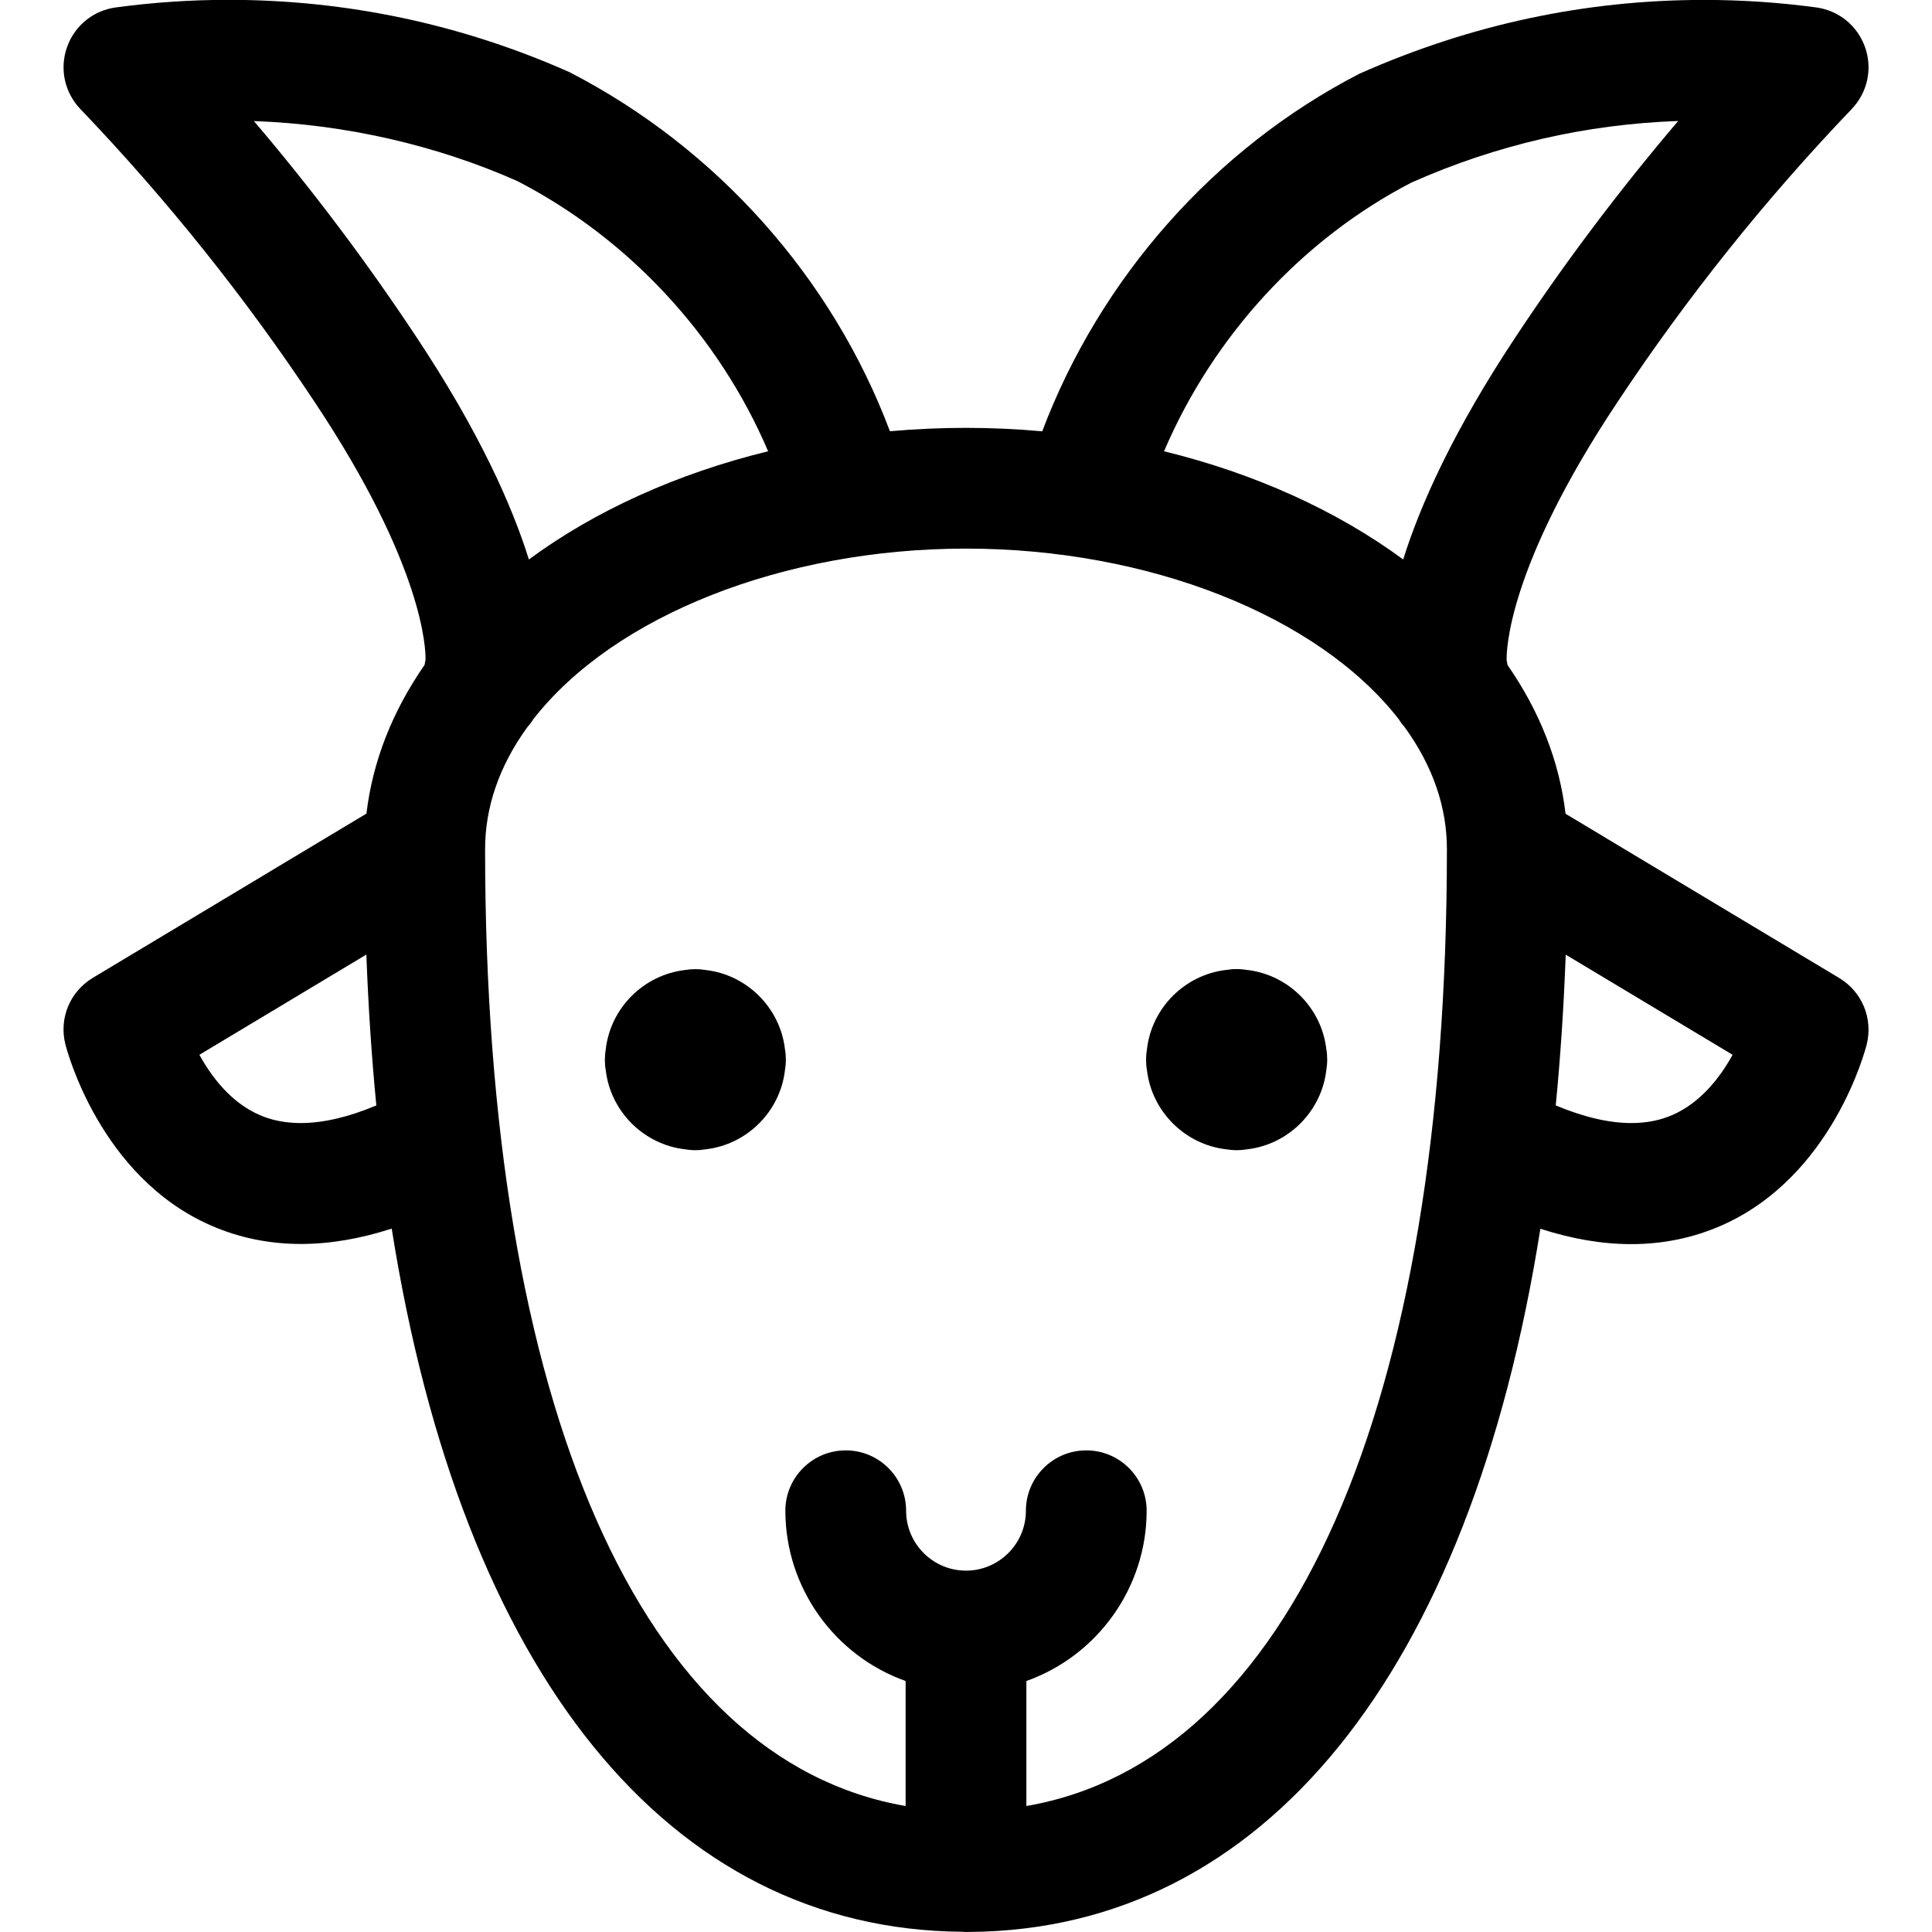 <?xml version="1.0" encoding="utf-8"?>
<!-- Generator: Adobe Illustrator 22.1.0, SVG Export Plug-In . SVG Version: 6.00 Build 0)  -->
<svg version="1.1" id="Regular" xmlns="http://www.w3.org/2000/svg" xmlns:xlink="http://www.w3.org/1999/xlink" x="0px" y="0px"
	 viewBox="0 0 24 24" style="enable-background:new 0 0 24 24;" xml:space="preserve">
<title>livestock-ram-2</title>
<g>
	<path d="M11.949,23.997c-3.642-0.029-6.208-3.203-7.083-8.735c-0.392,0.127-0.77,0.191-1.128,0.191
		c-0.393,0-0.769-0.077-1.116-0.229c-1.384-0.604-1.793-2.186-1.81-2.252c-0.081-0.323,0.057-0.654,0.341-0.825l3.399-2.04
		C4.629,9.461,4.871,8.841,5.274,8.26l0.012-0.067C5.289,8.081,5.273,7.04,3.904,4.987C3.047,3.695,2.069,2.473,0.998,1.354
		c-0.196-0.205-0.26-0.499-0.166-0.766C0.926,0.319,1.159,0.13,1.44,0.092C1.901,0.03,2.371-0.002,2.836-0.002
		c1.469,0,2.895,0.302,4.238,0.898c1.834,0.945,3.265,2.557,3.981,4.461C11.372,5.329,11.689,5.315,12,5.315
		c0.312,0,0.629,0.014,0.947,0.043c0.72-1.906,2.142-3.515,3.94-4.442c1.376-0.612,2.809-0.917,4.281-0.917
		c0.464,0,0.932,0.031,1.393,0.093c0.281,0.038,0.514,0.228,0.608,0.496c0.094,0.267,0.03,0.561-0.166,0.766
		c-1.072,1.12-2.049,2.342-2.905,3.633c-1.379,2.068-1.385,3.109-1.382,3.215l0.011,0.059c0.403,0.581,0.645,1.201,0.721,1.848
		l3.399,2.04c0.285,0.171,0.422,0.503,0.342,0.825c-0.017,0.067-0.426,1.648-1.81,2.252c-0.347,0.152-0.722,0.229-1.116,0.229
		c-0.358,0-0.735-0.064-1.128-0.191c-0.875,5.531-3.44,8.705-7.083,8.735C12.039,23.999,12.02,24,12,24
		C11.988,24,11.967,23.999,11.949,23.997z M12.75,22.435c3.28-0.566,5.224-4.958,5.224-11.887c0-0.522-0.175-1.03-0.521-1.51
		c-0.024-0.027-0.051-0.061-0.076-0.102C16.374,7.647,14.266,6.815,12,6.815c-2.266,0-4.373,0.832-5.377,2.122
		C6.598,8.978,6.571,9.011,6.547,9.038c-0.345,0.479-0.521,0.987-0.521,1.51c0,6.929,1.944,11.321,5.224,11.887v-1.553
		c-0.882-0.313-1.494-1.159-1.494-2.115c0-0.414,0.336-0.75,0.75-0.75s0.75,0.336,0.75,0.75c0,0.41,0.334,0.744,0.744,0.744
		c0.41,0,0.744-0.334,0.744-0.744c0-0.414,0.336-0.75,0.75-0.75s0.75,0.336,0.75,0.75c0,0.956-0.612,1.802-1.494,2.115V22.435z
		 M2.477,13.103c0.152,0.276,0.393,0.595,0.75,0.749c0.152,0.066,0.323,0.099,0.509,0.099c0.277,0,0.592-0.073,0.939-0.219
		c-0.059-0.604-0.1-1.231-0.124-1.874L2.477,13.103z M19.326,13.732c0.347,0.145,0.662,0.219,0.939,0.219
		c0.185,0,0.356-0.033,0.508-0.099c0.356-0.155,0.598-0.473,0.75-0.749l-2.073-1.244C19.426,12.501,19.385,13.128,19.326,13.732z
		 M14.46,5.606c1.124,0.274,2.15,0.739,2.971,1.344c0.209-0.669,0.62-1.599,1.417-2.795c0.609-0.918,1.28-1.807,1.999-2.652
		c-1.146,0.04-2.258,0.296-3.312,0.764C16.18,2.968,15.072,4.173,14.46,5.606z M3.154,1.504c0.719,0.844,1.389,1.734,1.999,2.653
		C5.95,5.352,6.361,6.281,6.57,6.95C7.39,6.345,8.417,5.88,9.542,5.606C8.931,4.174,7.814,2.965,6.426,2.249
		C5.418,1.802,4.287,1.544,3.154,1.504z"/>
	<path d="M8.638,14.288c-0.044,0-0.088-0.004-0.13-0.011c-0.513-0.06-0.923-0.47-0.983-0.982c-0.008-0.043-0.011-0.087-0.011-0.131
		s0.004-0.088,0.011-0.131c0.06-0.513,0.47-0.922,0.983-0.983c0.042-0.007,0.086-0.011,0.13-0.011s0.088,0.004,0.13,0.011
		c0.513,0.06,0.923,0.47,0.983,0.983c0.008,0.043,0.011,0.087,0.011,0.131s-0.004,0.088-0.011,0.131
		c-0.06,0.513-0.47,0.922-0.983,0.982C8.726,14.284,8.682,14.288,8.638,14.288z"/>
	<path d="M15.362,14.288c-0.044,0-0.088-0.004-0.131-0.011c-0.513-0.06-0.923-0.47-0.983-0.983
		c-0.008-0.042-0.011-0.086-0.011-0.131s0.004-0.088,0.011-0.131c0.06-0.513,0.47-0.923,0.983-0.983
		c0.042-0.007,0.086-0.011,0.131-0.011s0.088,0.004,0.131,0.011c0.513,0.06,0.923,0.47,0.983,0.983
		c0.008,0.042,0.011,0.086,0.011,0.131s-0.004,0.088-0.011,0.131c-0.06,0.513-0.47,0.923-0.983,0.983
		C15.45,14.284,15.407,14.288,15.362,14.288z"/>
</g>
</svg>
